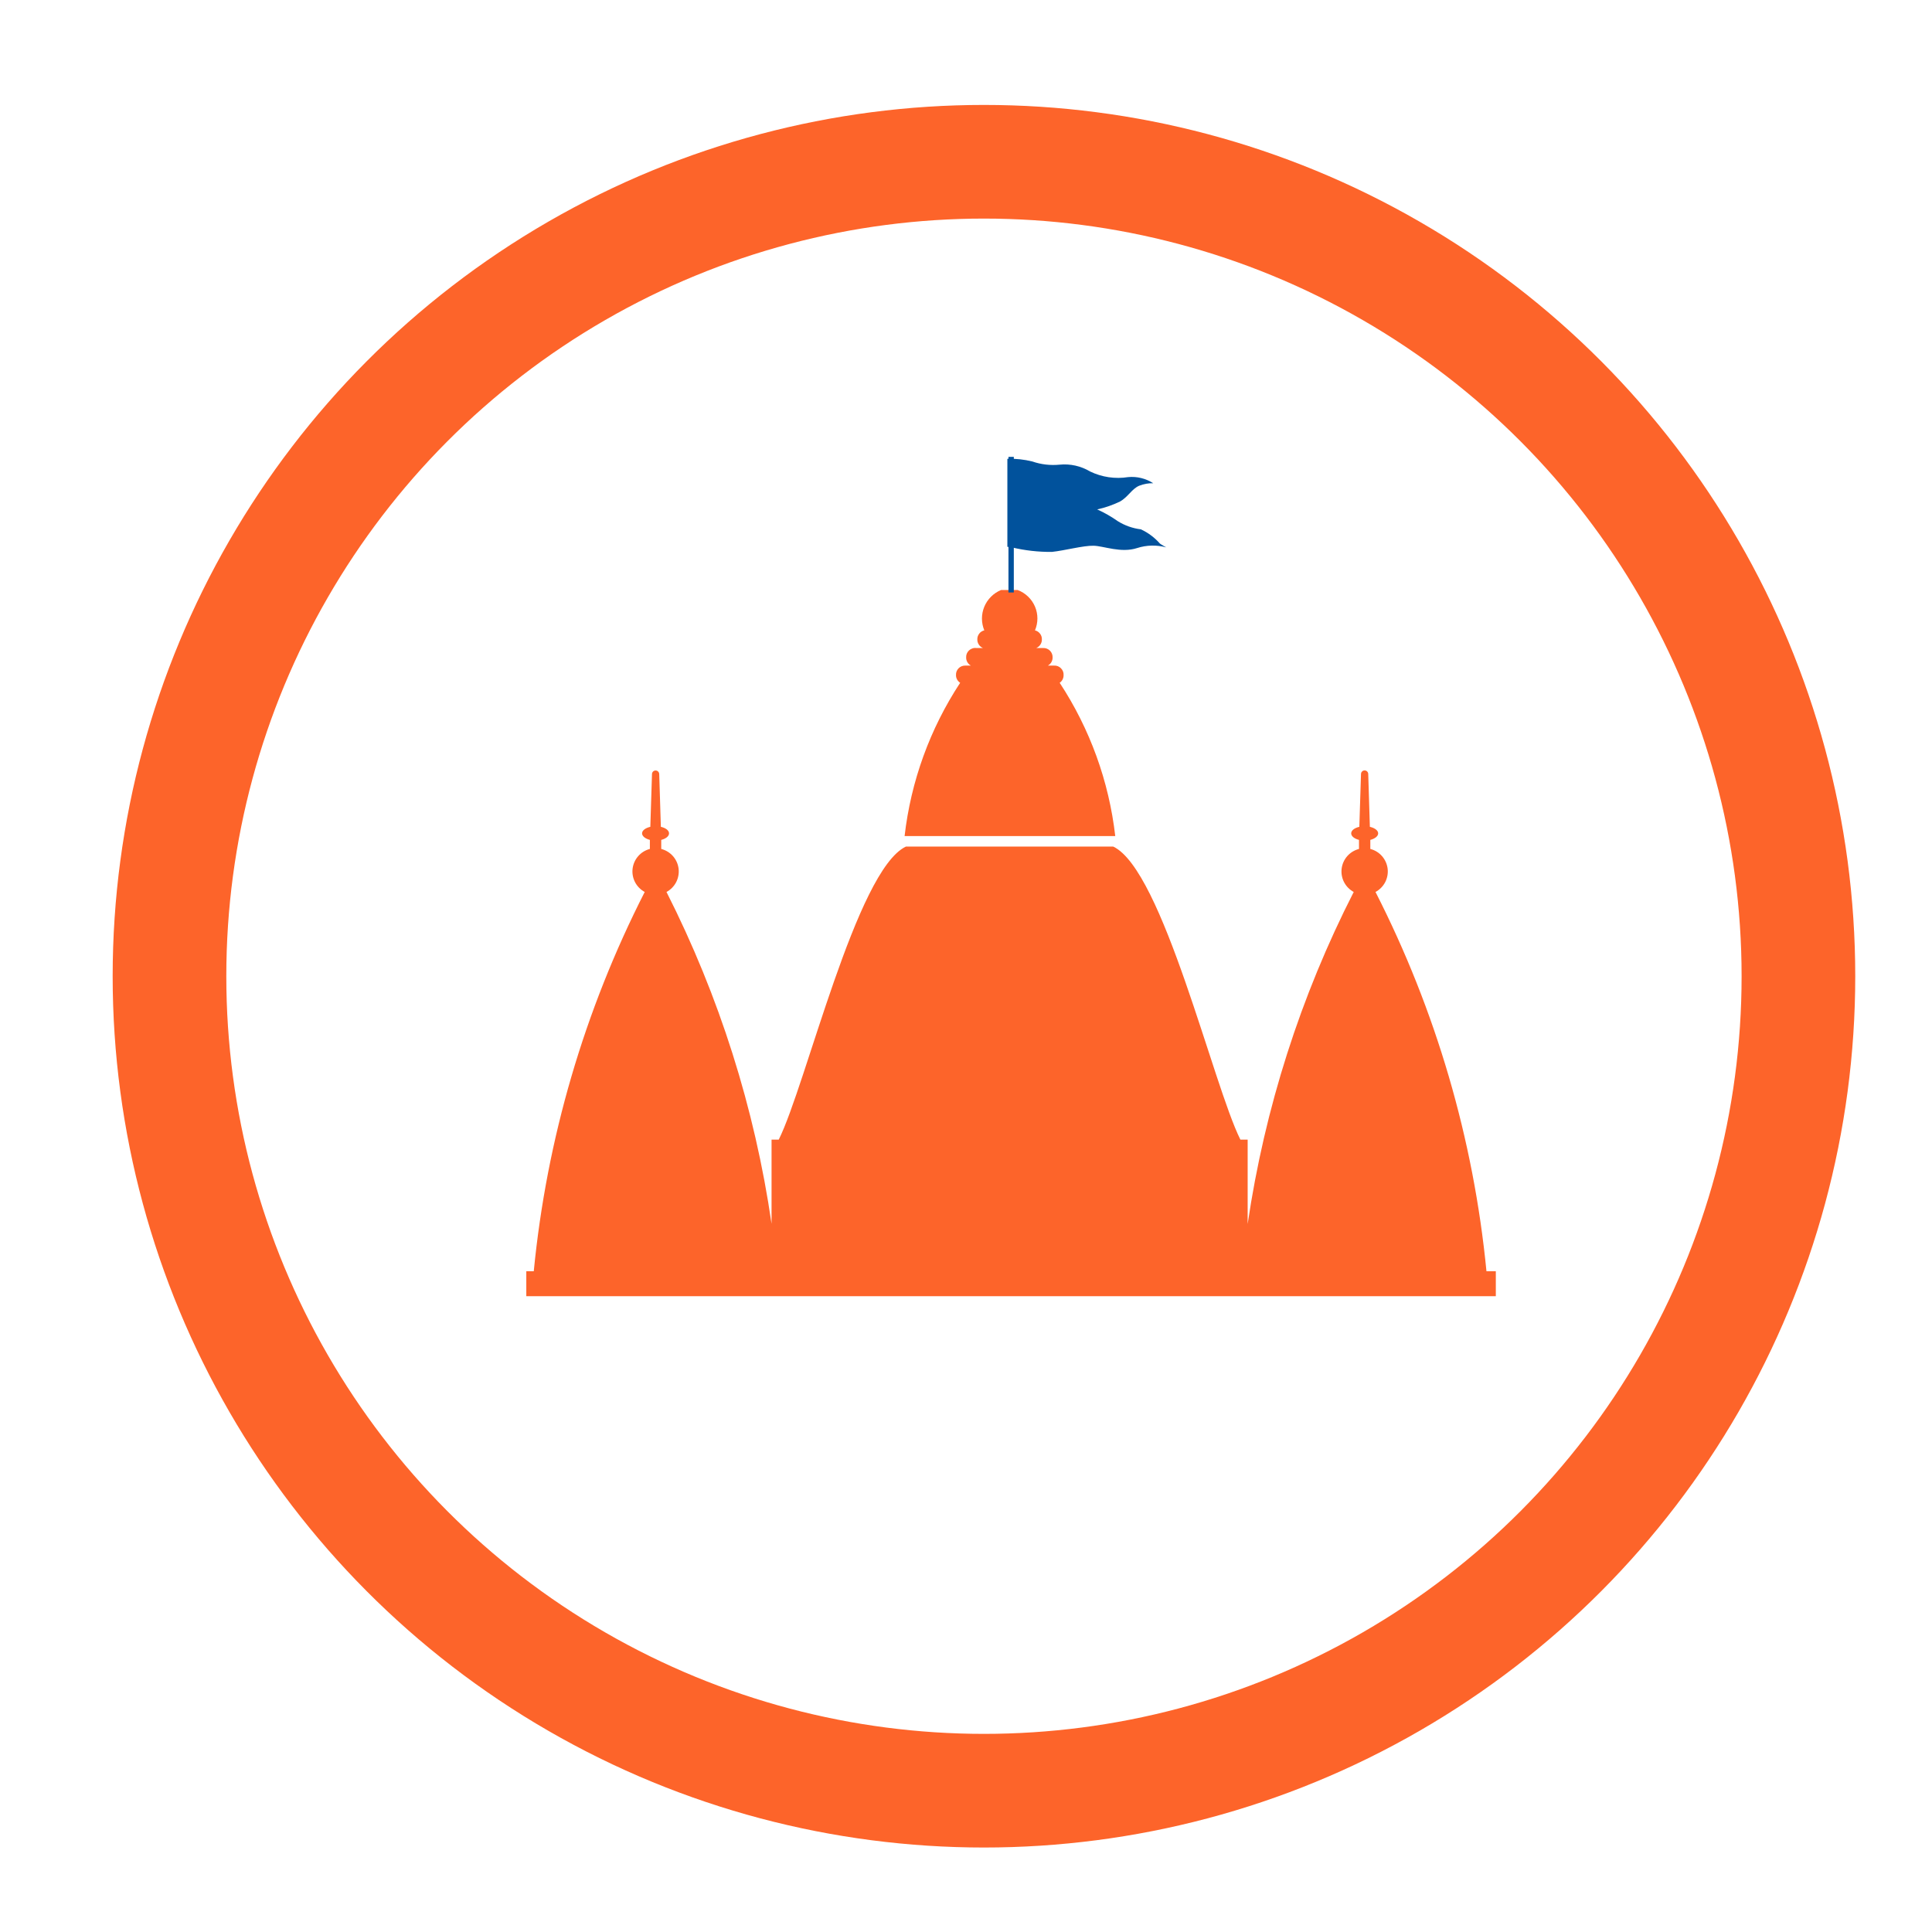 <svg width="51" height="51" viewBox="0 0 51 51" fill="none" xmlns="http://www.w3.org/2000/svg">
<g filter="url(#filter0_d_213_1021)">
<circle cx="25.974" cy="24.77" r="20" fill="white"/>
<circle cx="25.974" cy="24.77" r="21.5" stroke="#FD642A" stroke-width="3"/>
</g>
<path d="M28.076 17.821C28.078 17.787 28.073 17.754 28.061 17.723C28.048 17.692 28.03 17.663 28.006 17.64C27.983 17.616 27.954 17.597 27.923 17.585C27.891 17.573 27.858 17.568 27.824 17.57H27.661C27.7 17.549 27.731 17.518 27.753 17.481C27.775 17.443 27.787 17.4 27.786 17.357C27.788 17.323 27.782 17.29 27.77 17.259C27.758 17.228 27.74 17.199 27.716 17.176C27.692 17.152 27.664 17.134 27.633 17.122C27.601 17.11 27.568 17.104 27.534 17.106H27.355C27.399 17.087 27.438 17.056 27.464 17.015C27.491 16.975 27.504 16.927 27.503 16.879C27.505 16.824 27.488 16.77 27.454 16.727C27.421 16.683 27.374 16.653 27.321 16.64C27.363 16.54 27.385 16.433 27.385 16.325C27.385 16.216 27.363 16.109 27.32 16.01C27.277 15.91 27.215 15.821 27.136 15.746C27.058 15.671 26.965 15.613 26.863 15.575H26.425C26.326 15.616 26.235 15.676 26.16 15.752C26.084 15.828 26.024 15.917 25.983 16.016C25.942 16.115 25.921 16.221 25.921 16.328C25.921 16.435 25.942 16.541 25.983 16.64C25.93 16.652 25.882 16.683 25.849 16.726C25.815 16.77 25.797 16.824 25.799 16.879C25.798 16.927 25.811 16.975 25.838 17.015C25.864 17.056 25.903 17.087 25.948 17.106H25.768C25.733 17.102 25.698 17.106 25.666 17.118C25.633 17.129 25.603 17.147 25.578 17.171C25.553 17.195 25.533 17.224 25.52 17.256C25.508 17.288 25.502 17.322 25.504 17.357C25.503 17.4 25.515 17.443 25.537 17.481C25.559 17.518 25.59 17.549 25.629 17.57H25.475C25.443 17.57 25.411 17.576 25.381 17.589C25.351 17.602 25.324 17.62 25.301 17.644C25.279 17.668 25.262 17.695 25.25 17.726C25.239 17.756 25.234 17.788 25.236 17.821C25.235 17.861 25.245 17.901 25.265 17.937C25.284 17.972 25.312 18.002 25.346 18.024C24.547 19.24 24.045 20.626 23.879 22.07H29.44C29.274 20.626 28.772 19.24 27.973 18.024C28.006 18.002 28.032 17.971 28.05 17.936C28.068 17.9 28.077 17.861 28.076 17.821Z" fill="#FD642A"/>
<path d="M39.239 33.558C38.898 30.067 37.904 26.672 36.31 23.546C36.419 23.487 36.508 23.397 36.565 23.288C36.622 23.178 36.645 23.054 36.63 22.931C36.615 22.809 36.564 22.693 36.482 22.6C36.401 22.507 36.293 22.441 36.173 22.41V22.171C36.293 22.14 36.38 22.075 36.38 21.998C36.38 21.922 36.288 21.855 36.161 21.826L36.118 20.432C36.118 20.407 36.108 20.383 36.09 20.365C36.072 20.347 36.048 20.337 36.022 20.337C35.997 20.337 35.973 20.347 35.955 20.365C35.937 20.383 35.927 20.407 35.927 20.432L35.883 21.826C35.756 21.855 35.668 21.922 35.668 21.998C35.668 22.075 35.752 22.14 35.874 22.171V22.41C35.754 22.441 35.646 22.507 35.564 22.6C35.483 22.692 35.431 22.808 35.416 22.93C35.401 23.053 35.423 23.177 35.48 23.287C35.537 23.397 35.626 23.487 35.735 23.546C34.331 26.296 33.386 29.256 32.935 32.31V30.083H32.743C32.024 28.649 30.696 22.965 29.387 22.348H23.913C22.609 22.965 21.276 28.644 20.557 30.083H20.367V32.305C19.924 29.255 18.987 26.297 17.594 23.546C17.703 23.487 17.792 23.397 17.849 23.287C17.905 23.177 17.928 23.053 17.913 22.93C17.898 22.808 17.846 22.692 17.765 22.6C17.683 22.507 17.575 22.441 17.455 22.41V22.171C17.577 22.14 17.661 22.075 17.661 21.998C17.661 21.922 17.573 21.855 17.445 21.826L17.402 20.432C17.401 20.408 17.391 20.385 17.374 20.367C17.356 20.35 17.333 20.34 17.309 20.339C17.296 20.339 17.284 20.341 17.272 20.345C17.26 20.35 17.25 20.357 17.24 20.365C17.231 20.374 17.224 20.384 17.219 20.396C17.214 20.407 17.211 20.42 17.211 20.432L17.167 21.826C17.04 21.855 16.949 21.922 16.949 21.998C16.949 22.075 17.036 22.14 17.155 22.171V22.41C17.036 22.441 16.928 22.507 16.847 22.6C16.765 22.693 16.714 22.809 16.699 22.931C16.684 23.054 16.707 23.178 16.764 23.288C16.821 23.397 16.91 23.487 17.019 23.546C15.425 26.672 14.431 30.067 14.09 33.558H13.893V34.216H39.486V33.558H39.239Z" fill="#FD642A"/>
<path d="M26.762 12.06H26.621V15.64H26.762V12.06Z" fill="#01529C"/>
<path d="M30.619 14.349C30.479 14.19 30.308 14.062 30.116 13.973C29.9 13.947 29.692 13.873 29.507 13.758C29.336 13.637 29.154 13.533 28.963 13.447C29.171 13.402 29.373 13.332 29.565 13.239C29.778 13.12 29.881 12.9 30.075 12.821C30.192 12.775 30.317 12.753 30.442 12.756C30.247 12.63 30.015 12.573 29.783 12.594C29.439 12.649 29.087 12.597 28.774 12.445C28.532 12.301 28.251 12.238 27.971 12.266C27.728 12.29 27.482 12.262 27.252 12.182C27.036 12.129 26.814 12.104 26.592 12.111V14.435C26.631 14.434 26.67 14.439 26.707 14.449C27.054 14.532 27.41 14.572 27.767 14.569C28.107 14.533 28.599 14.399 28.869 14.406C29.14 14.413 29.589 14.605 30.015 14.468C30.264 14.387 30.532 14.381 30.785 14.449C30.785 14.449 30.667 14.385 30.619 14.349Z" fill="#01529C"/>
<defs>
<filter id="filter0_d_213_1021" x="0.974" y="0.77" width="50" height="50" filterUnits="userSpaceOnUse" color-interpolation-filters="sRGB">
<feFlood flood-opacity="0" result="BackgroundImageFix"/>
<feColorMatrix in="SourceAlpha" type="matrix" values="0 0 0 0 0 0 0 0 0 0 0 0 0 0 0 0 0 0 127 0" result="hardAlpha"/>
<feOffset dy="1"/>
<feGaussianBlur stdDeviation="1"/>
<feComposite in2="hardAlpha" operator="out"/>
<feColorMatrix type="matrix" values="0 0 0 0 0 0 0 0 0 0 0 0 0 0 0 0 0 0 0.25 0"/>
<feBlend mode="normal" in2="BackgroundImageFix" result="effect1_dropShadow_213_1021"/>
<feBlend mode="normal" in="SourceGraphic" in2="effect1_dropShadow_213_1021" result="shape"/>
</filter>
</defs>
</svg>

